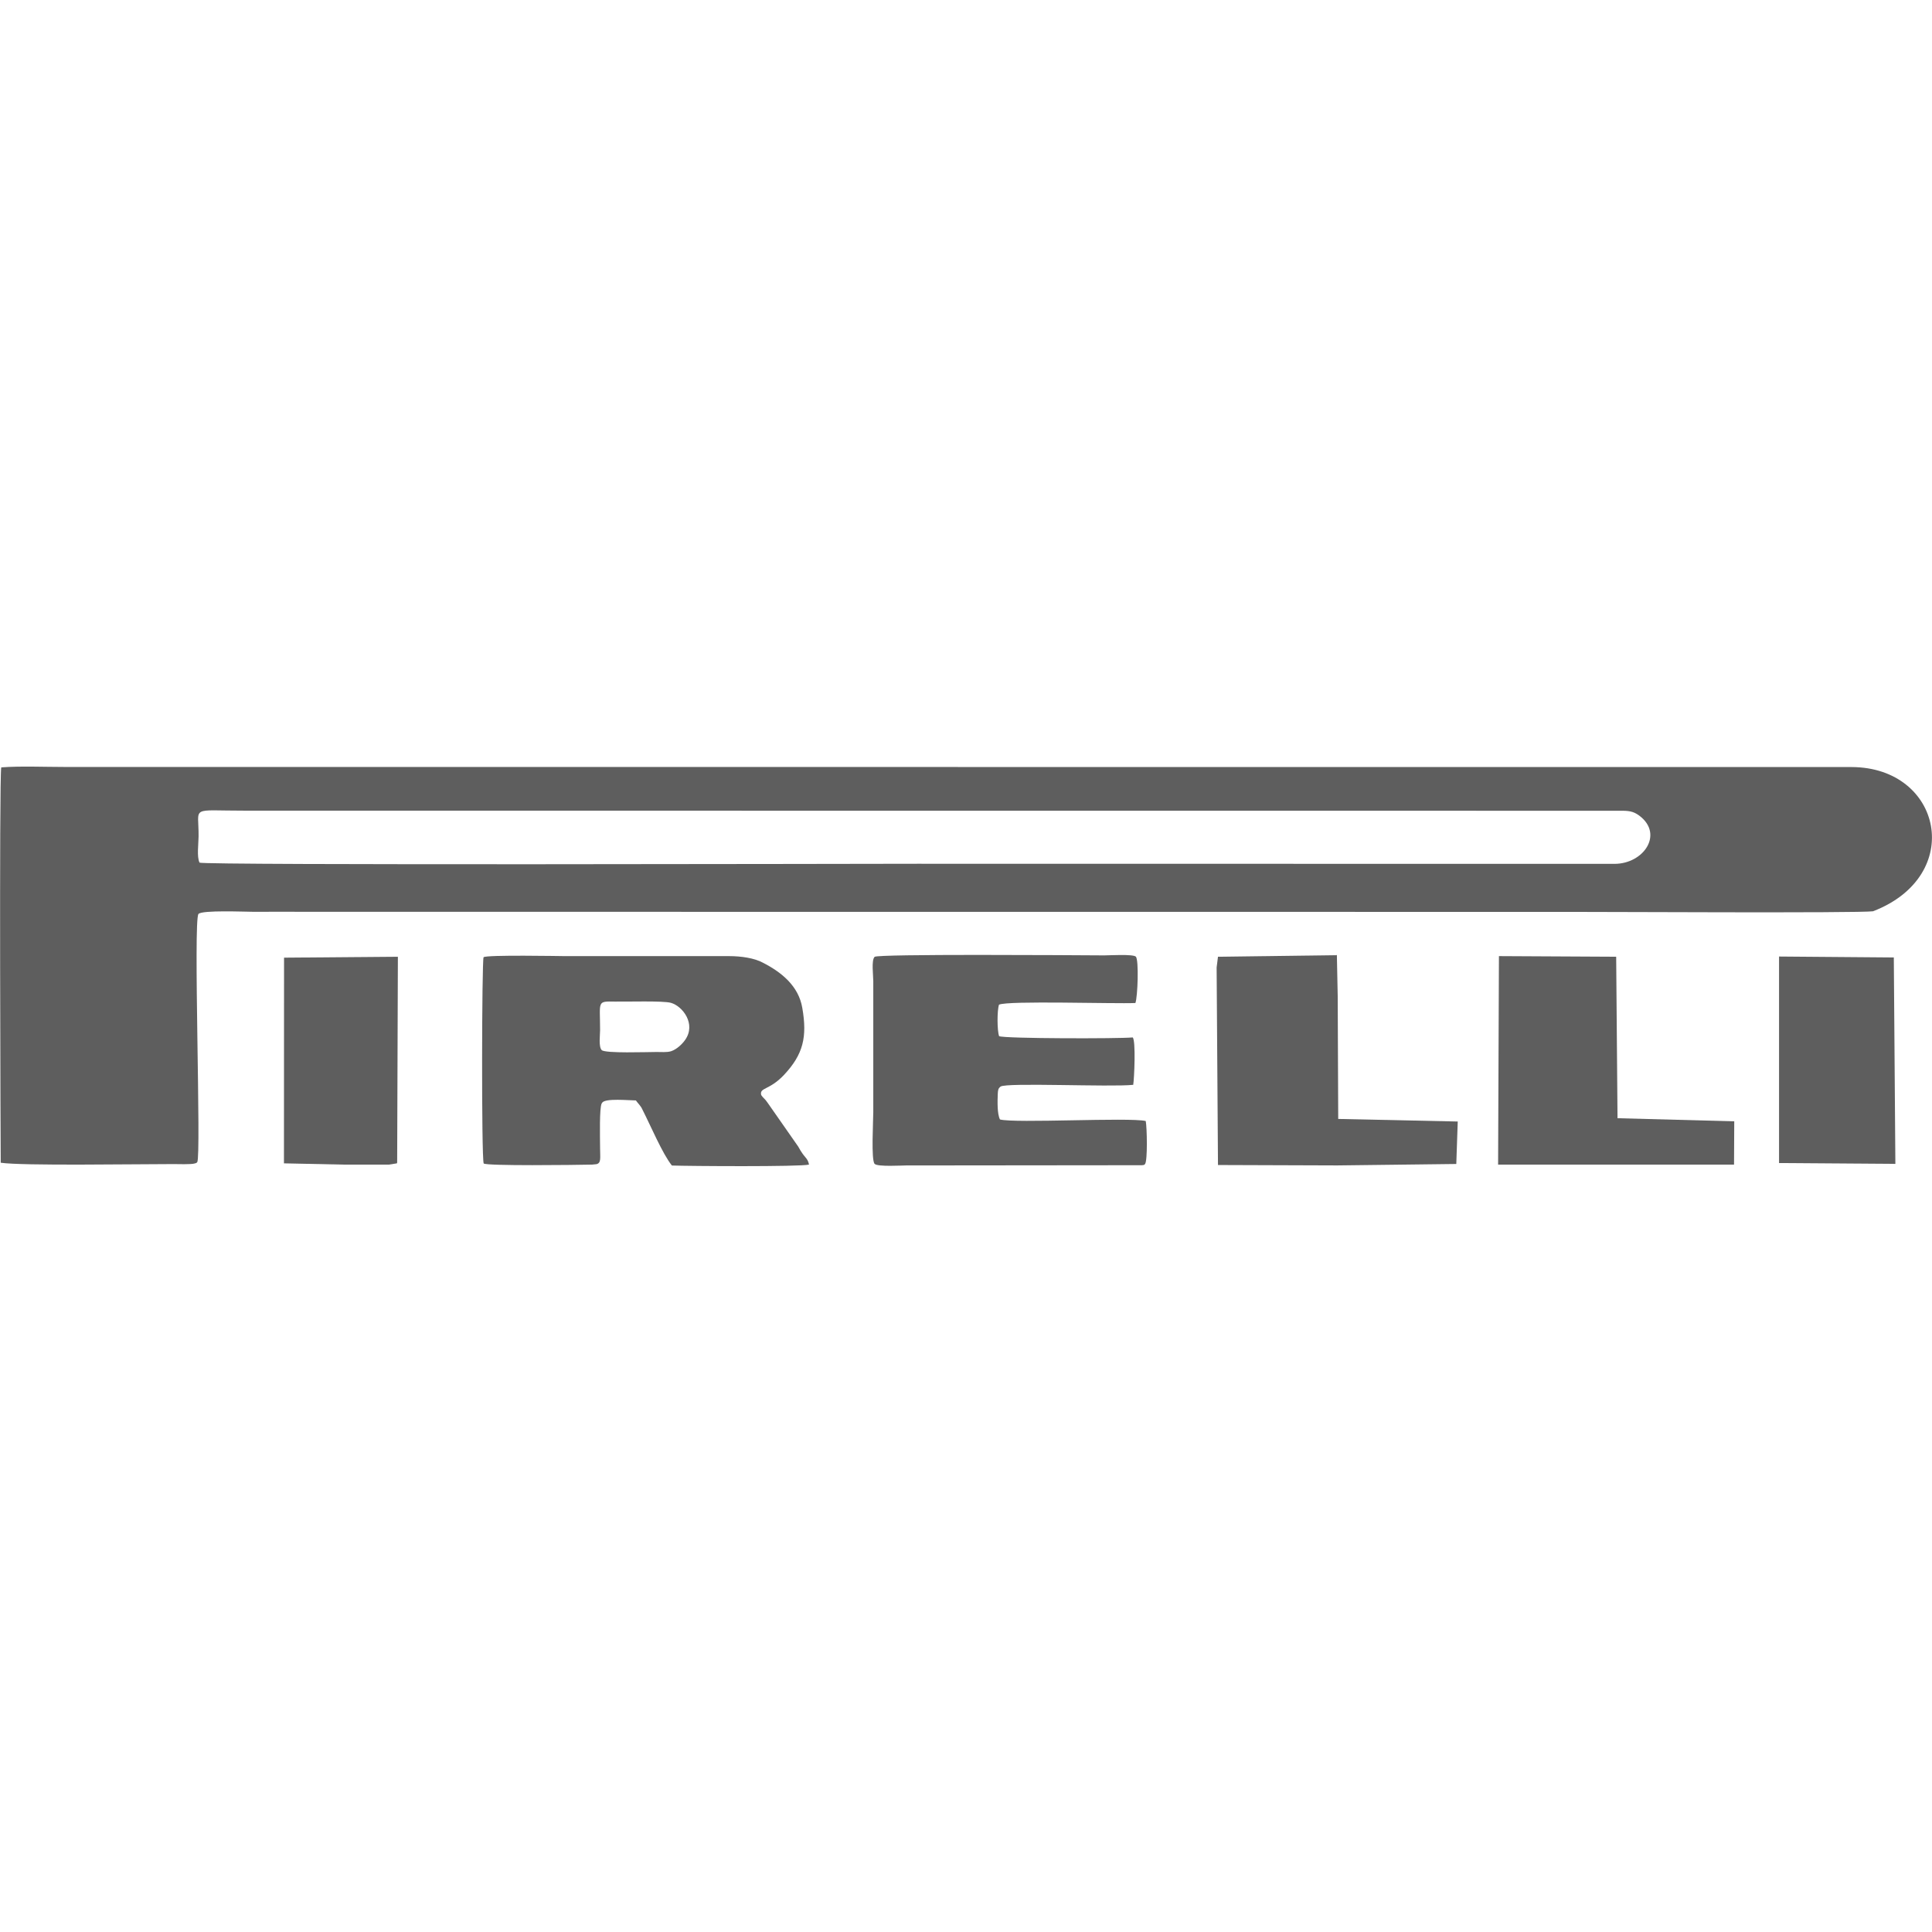 <?xml version="1.0" encoding="UTF-8" standalone="no"?>
<svg width="200px" height="200px" viewBox="0 0 200 200" version="1.1" xmlns="http://www.w3.org/2000/svg" xmlns:xlink="http://www.w3.org/1999/xlink" xmlns:sketch="http://www.bohemiancoding.com/sketch/ns">
    <!-- Generator: Sketch 3.4.2 (15855) - http://www.bohemiancoding.com/sketch -->
    <title>200x200-clientes9</title>
    <desc>Created with Sketch.</desc>
    <defs></defs>
    <g id="Page-1" stroke="none" stroke-width="1" fill="none" fill-rule="evenodd" sketch:type="MSPage">
        <g id="200x200-clientes" sketch:type="MSArtboardGroup" fill="#5E5E5E">
            <g id="pirelli-2" sketch:type="MSLayerGroup" transform="translate(0, 79)">
                <g id="Layer_x0020_1" sketch:type="MSShapeGroup">
                    <g id="_1745241488" transform="translate(0, 0.352)">
                        <path d="M167.124,10.074 L94.954,10.064 C88.698,10.064 20.953,10.235 20.653,9.946 C20.364,9.326 20.546,8.064 20.557,7.24 C20.589,4.011 19.572,4.577 25.378,4.567 L167.959,4.577 C168.838,4.577 169.234,4.738 169.738,5.112 C172.223,7.016 170.155,10.074 167.124,10.074 L167.124,10.074 Z M0.075,41.014 C2.292,41.346 13.99,41.153 17.943,41.153 C18.34,41.153 19.807,41.207 20.161,41.089 C20.418,41.004 20.268,41.078 20.418,40.95 C20.846,40.415 19.989,15.935 20.546,15.261 C20.9,14.844 25.399,15.037 26.213,15.037 C28.174,15.026 30.145,15.037 32.116,15.037 L162.871,15.047 C165.303,15.037 192.373,15.187 193.894,14.983 C203.471,11.294 201.039,0.096 191.698,0.053 L6.599,0.043 C4.542,0.043 2.153,-0.064 0.129,0.086 C-0.096,1.283 0.064,40.287 0.075,41.014 L0.075,41.014 Z" id="Shape"></path>
                        <path d="M62.292,29.357 C61.95,29.015 62.121,27.785 62.121,27.293 C62.121,24.277 61.768,24.298 63.653,24.331 C64.917,24.352 68.634,24.234 69.448,24.459 C70.67,24.801 72.084,26.651 70.927,28.298 C70.605,28.758 70.048,29.271 69.491,29.464 C69.031,29.614 68.409,29.539 67.906,29.55 C66.974,29.55 62.689,29.71 62.292,29.357 L62.292,29.357 Z M69.555,41.303 C71.334,41.367 82.764,41.442 83.749,41.207 C83.589,40.437 83.31,40.608 82.635,39.346 L79.475,34.822 C79.154,34.341 79.036,34.362 78.8,34.009 C78.597,33.207 79.646,33.539 81.168,31.913 C83.149,29.796 83.578,27.999 83.053,24.983 C82.667,22.716 80.911,21.304 79.004,20.32 C78.093,19.817 76.701,19.625 75.469,19.625 L58.457,19.625 C58.19,19.625 50.305,19.475 50.059,19.742 C49.877,20.149 49.834,40.415 50.07,41.089 C50.316,41.357 59.475,41.25 61.296,41.207 L61.735,41.164 C62.26,41.057 62.121,40.469 62.121,39.549 C62.11,38.18 62.046,35.378 62.282,34.886 C62.292,34.865 62.325,34.833 62.335,34.811 C62.603,34.309 65.142,34.565 65.828,34.565 C66.042,34.876 66.331,35.111 66.502,35.507 C67.338,37.143 68.581,40.095 69.555,41.303 L69.555,41.303 Z" id="Shape"></path>
                        <path d="M117.311,32.95 C117.418,32.319 117.59,28.373 117.258,28.042 C115.811,28.181 104.028,28.17 103.428,27.913 C103.214,27.325 103.214,25.24 103.417,24.651 C104.349,24.213 115.372,24.577 117.536,24.48 C117.772,23.871 117.911,20.01 117.579,19.678 C117.29,19.4 114.74,19.55 114.322,19.55 C110.787,19.529 90.862,19.39 90.541,19.7 C90.187,20.053 90.402,21.603 90.402,22.213 L90.402,35.774 C90.402,36.64 90.166,40.747 90.541,41.132 C90.841,41.453 93.423,41.292 93.894,41.292 L97.44,41.292 L118.211,41.271 C118.5,41.228 118.382,41.282 118.532,41.153 C118.811,40.8 118.736,37.346 118.607,36.694 C116.915,36.298 105.024,36.95 103.514,36.533 C103.224,35.956 103.257,34.672 103.289,33.881 C103.31,33.485 103.332,33.325 103.578,33.132 C104.124,32.694 114.954,33.196 117.311,32.95 L117.311,32.95 Z" id="Shape"></path>
                        <path d="M138.393,19.507 L138.307,19.529 L126.085,19.689 L125.945,20.801 L126.085,41.25 L138.425,41.292 L150.755,41.143 L150.905,36.747 L138.532,36.48 L138.479,23.753 L138.393,19.507 Z" id="Shape"></path>
                        <path d="M155.083,41.207 L179.507,41.207 L179.529,36.726 L167.445,36.405 L167.306,19.689 L155.169,19.625 L155.083,41.207 Z" id="Shape"></path>
                        <path d="M196.208,41.132 L196.047,19.764 L184.167,19.668 L184.167,41.046 L196.208,41.132 Z" id="Shape"></path>
                        <path d="M29.395,41.078 L35.544,41.207 L40.268,41.207 L41.082,41.078 L41.114,40.993 L41.189,19.689 L29.405,19.785 L29.395,41.078 Z" id="Shape"></path>
                    </g>
                </g>
            </g>
        </g>
    </g>
</svg>